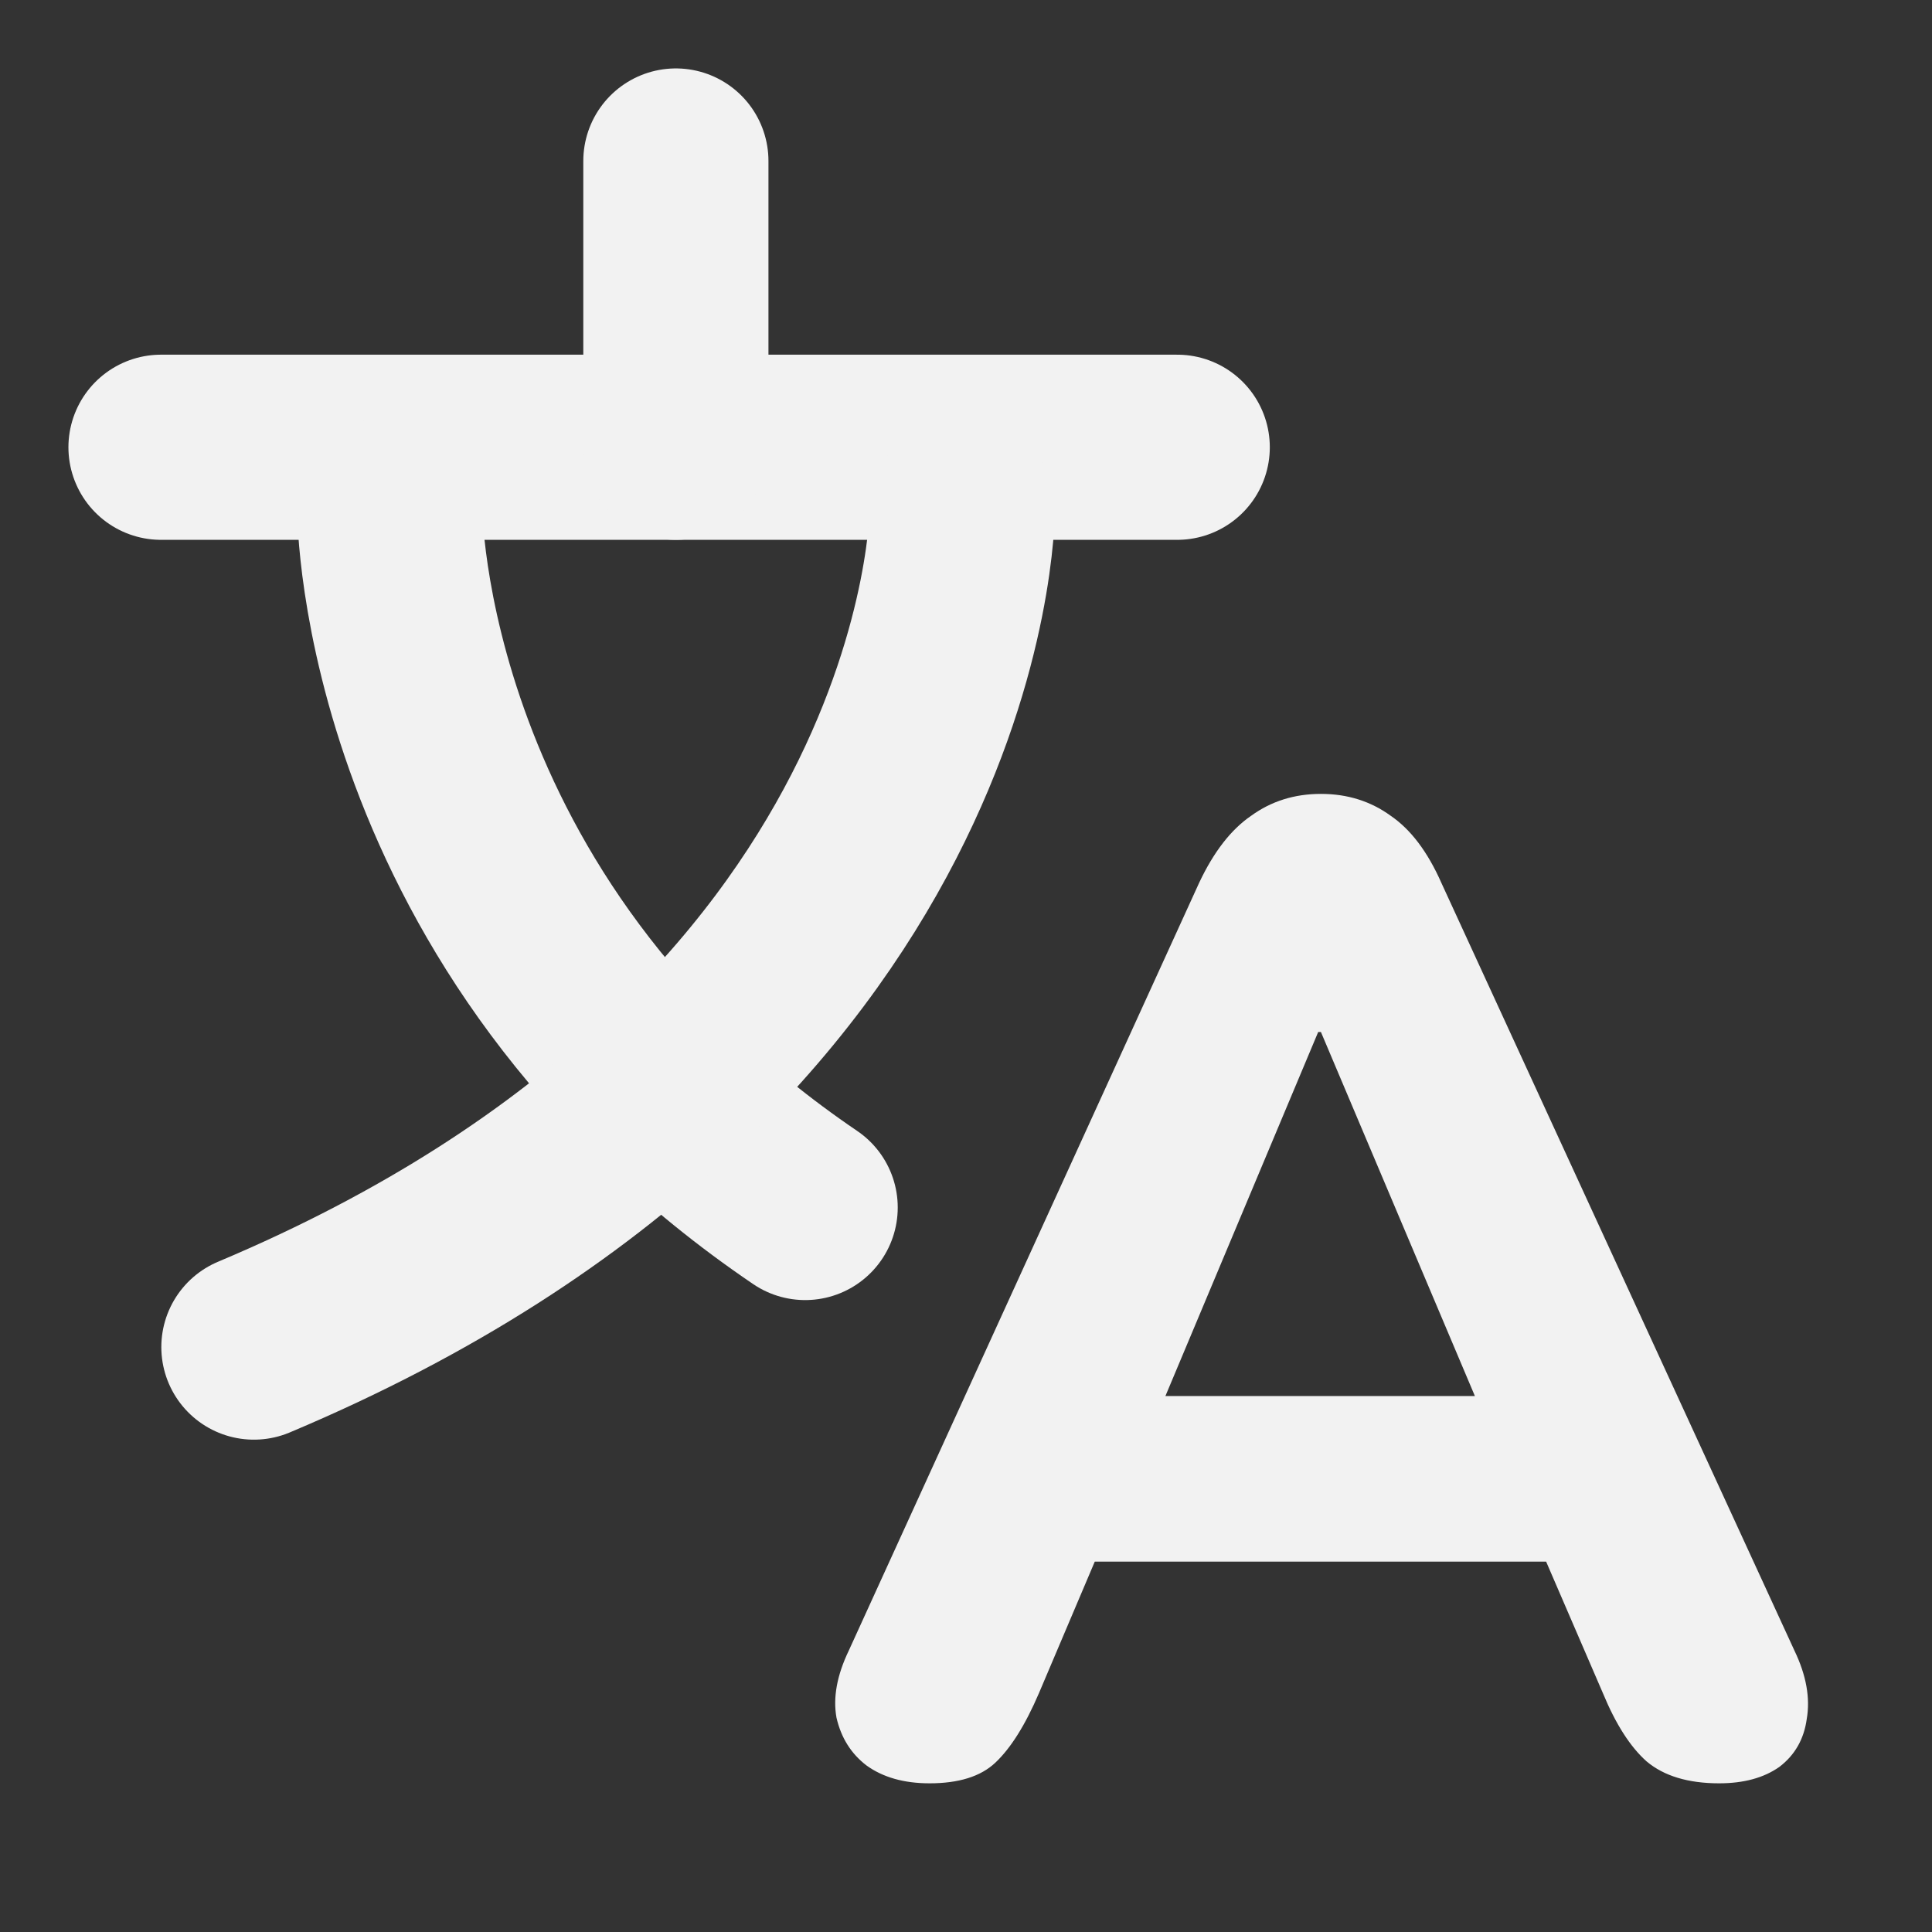 <svg width="24" height="24" viewBox="0 0 24 24" fill="none" xmlns="http://www.w3.org/2000/svg">
<rect x="0" y="0" width="24" height="24" fill="#333333" stroke="none"/>
<path d="M2 5.556H14.624" stroke="#F2F2F2" stroke-width="2.3" stroke-linecap="round"/>
<path d="M4.842 6.333C4.842 6.333 4.842 11.5 10.002 15" stroke="#F2F2F2" stroke-width="2.3" stroke-linecap="round"/>
<path d="M11.954 6.333C11.954 6.333 11.954 13.031 3.154 16.734" stroke="#F2F2F2" stroke-width="2.3" stroke-linecap="round"/>
<path d="M8.396 5.556L8.396 2" stroke="#F2F2F2" stroke-width="2.3" stroke-linecap="round"/>
<path d="M11.547 22.153C11.23 22.153 10.969 22.079 10.765 21.932C10.572 21.785 10.448 21.586 10.391 21.337C10.346 21.088 10.397 20.81 10.544 20.504L14.896 10.967C15.077 10.582 15.293 10.304 15.542 10.134C15.791 9.953 16.08 9.862 16.409 9.862C16.738 9.862 17.027 9.953 17.276 10.134C17.525 10.304 17.735 10.582 17.905 10.967L22.291 20.504C22.438 20.81 22.489 21.093 22.444 21.354C22.41 21.603 22.297 21.802 22.104 21.949C21.911 22.085 21.662 22.153 21.356 22.153C20.971 22.153 20.67 22.062 20.455 21.881C20.251 21.7 20.07 21.416 19.911 21.031L18.891 18.668L19.945 19.399H12.856L13.91 18.668L12.907 21.031C12.737 21.428 12.556 21.717 12.363 21.898C12.182 22.068 11.91 22.153 11.547 22.153ZM16.375 12.82L14.199 18.005L13.74 17.342H19.061L18.602 18.005L16.409 12.82H16.375Z" fill="#F2F2F2"/>
</svg>
